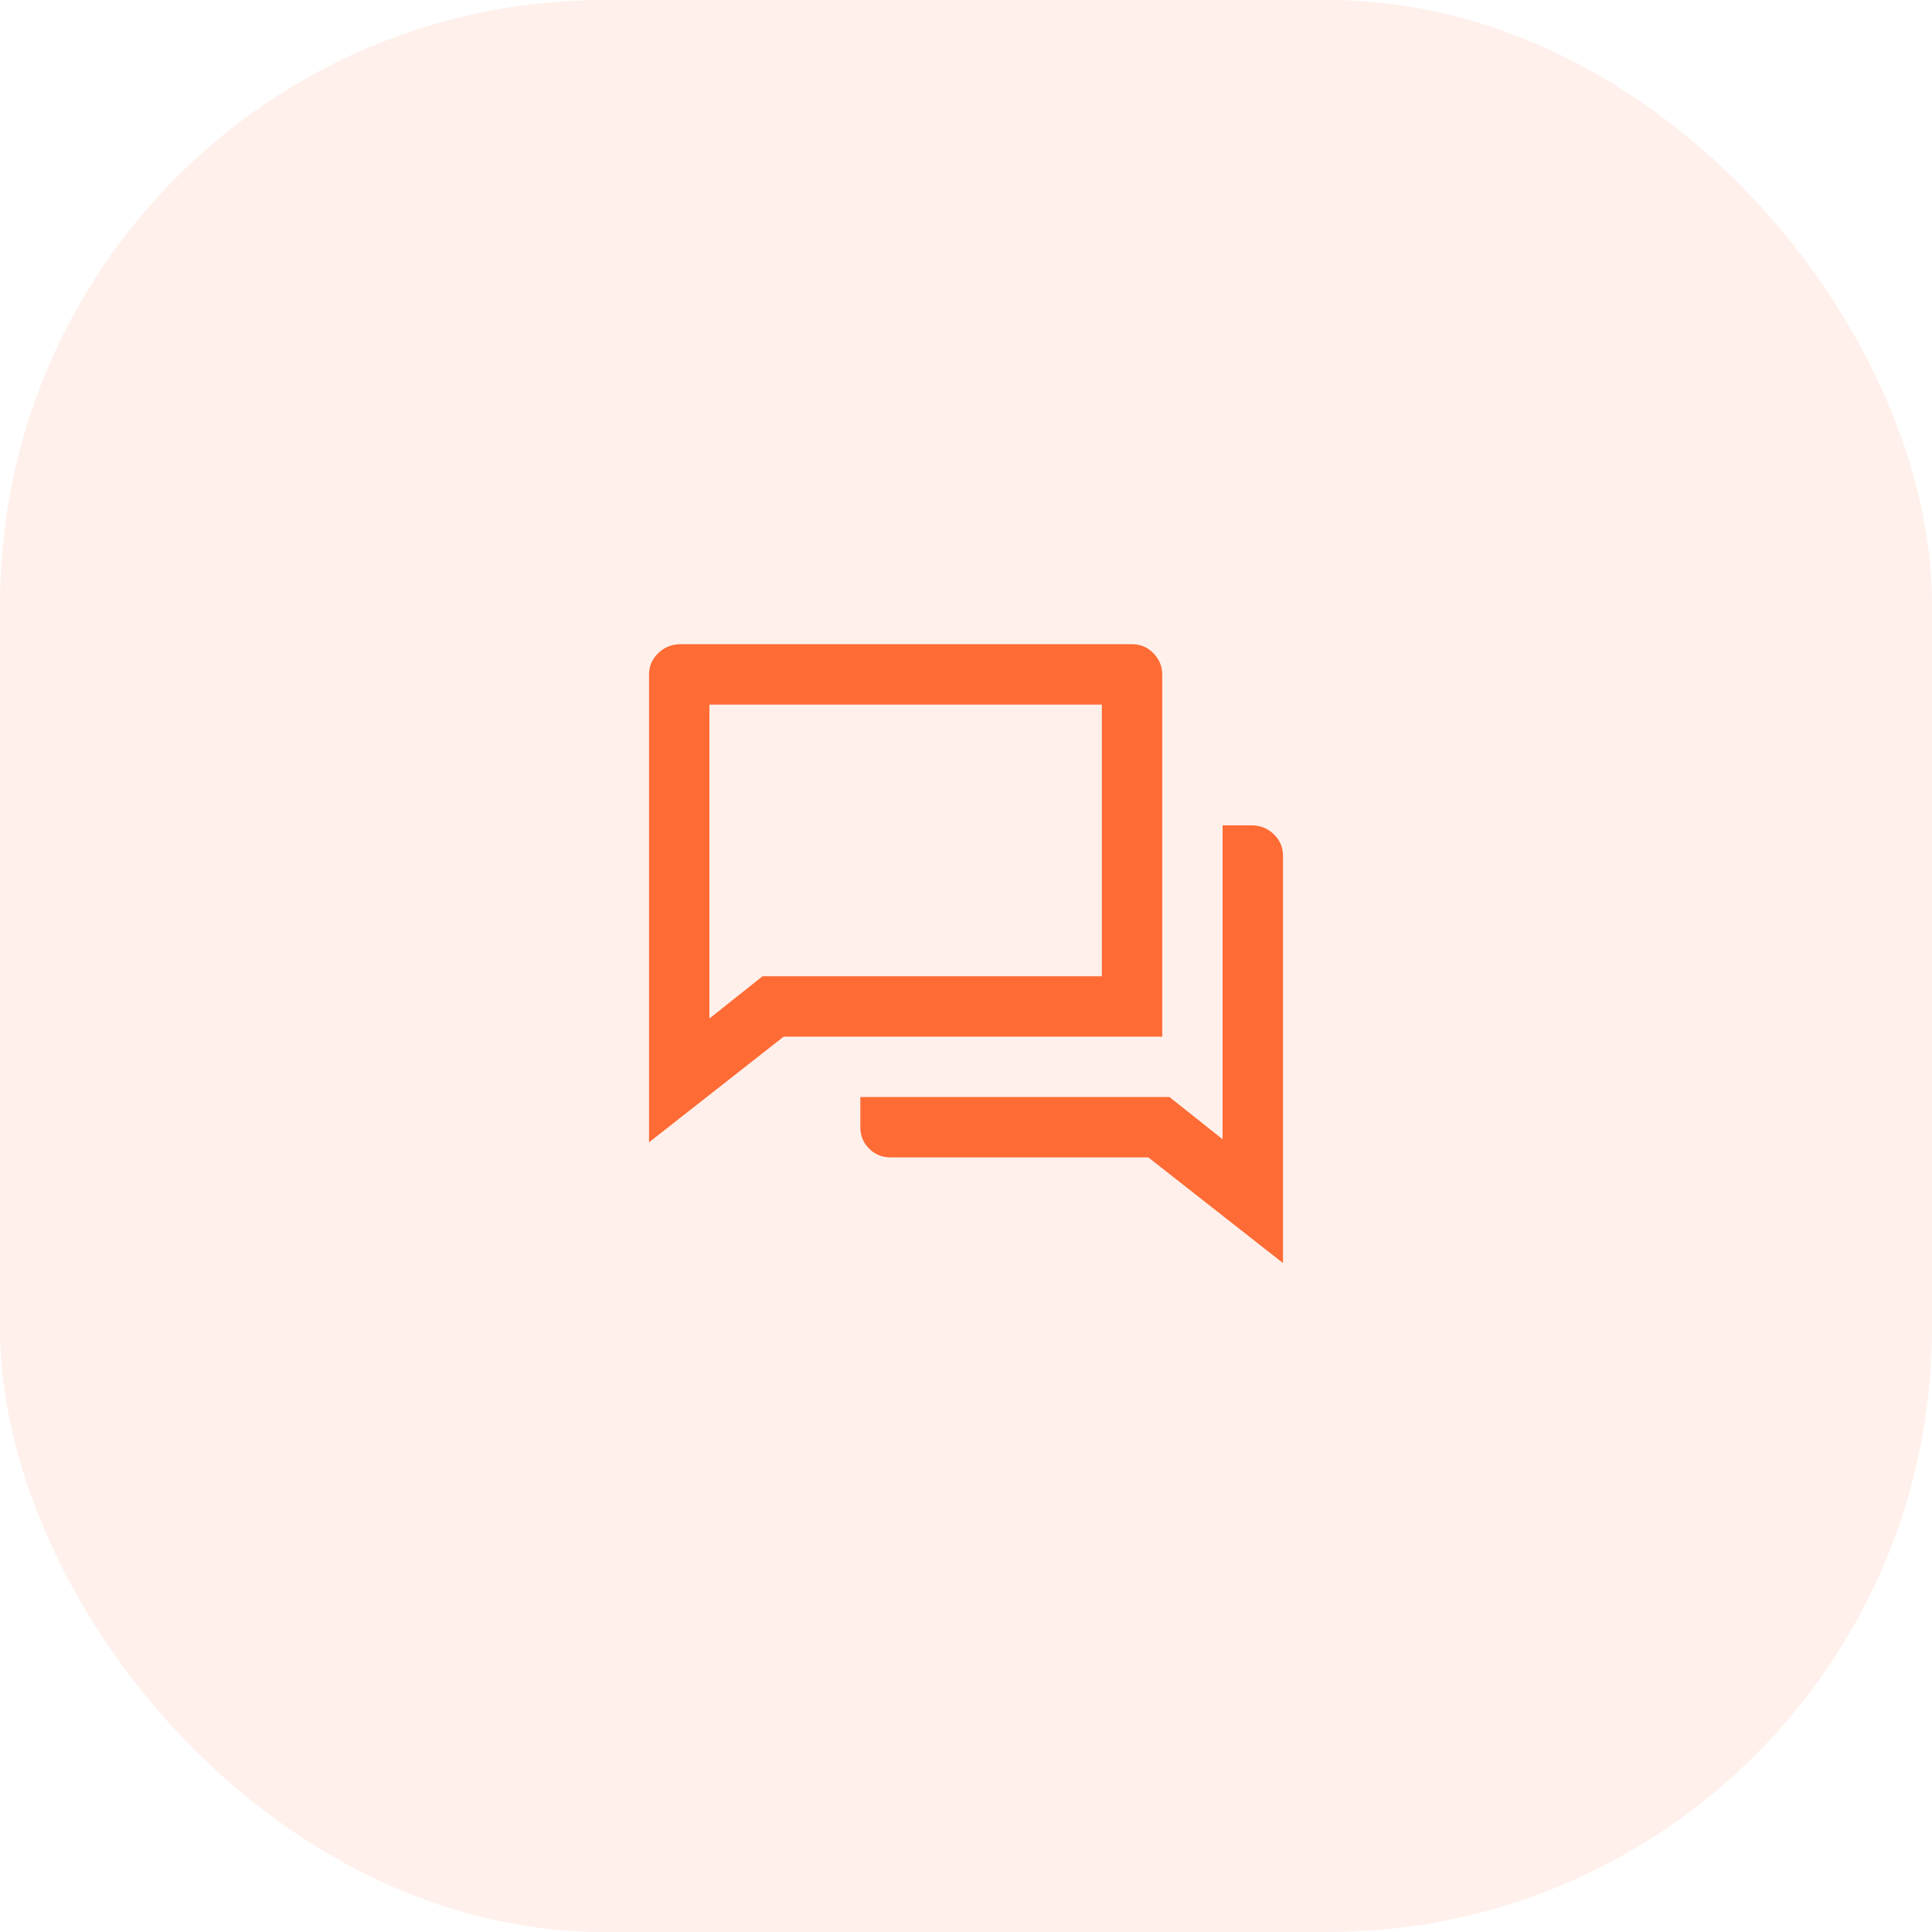<svg width="64" height="64" viewBox="0 0 64 64" fill="none" xmlns="http://www.w3.org/2000/svg">
<rect width="64" height="64" rx="20" fill="#FF6B35" fill-opacity="0.1"/>
<path d="M25.96 34.34L21.5 37.84V22.34C21.5 22.073 21.597 21.843 21.79 21.65C21.983 21.456 22.22 21.353 22.5 21.34H37.5C37.78 21.34 38.017 21.44 38.21 21.64C38.403 21.84 38.5 22.073 38.5 22.34V34.34H25.96ZM25.26 32.34H36.5V23.34H23.5V33.74L25.26 32.34ZM28.5 36.34H38.74L40.5 37.74V27.34H41.5C41.78 27.353 42.017 27.456 42.21 27.65C42.403 27.843 42.5 28.073 42.5 28.34V41.84L38.04 38.34H29.5C29.22 38.34 28.983 38.243 28.79 38.05C28.597 37.856 28.5 37.62 28.5 37.34V36.34Z" fill="#FF6B35"/>
</svg>
